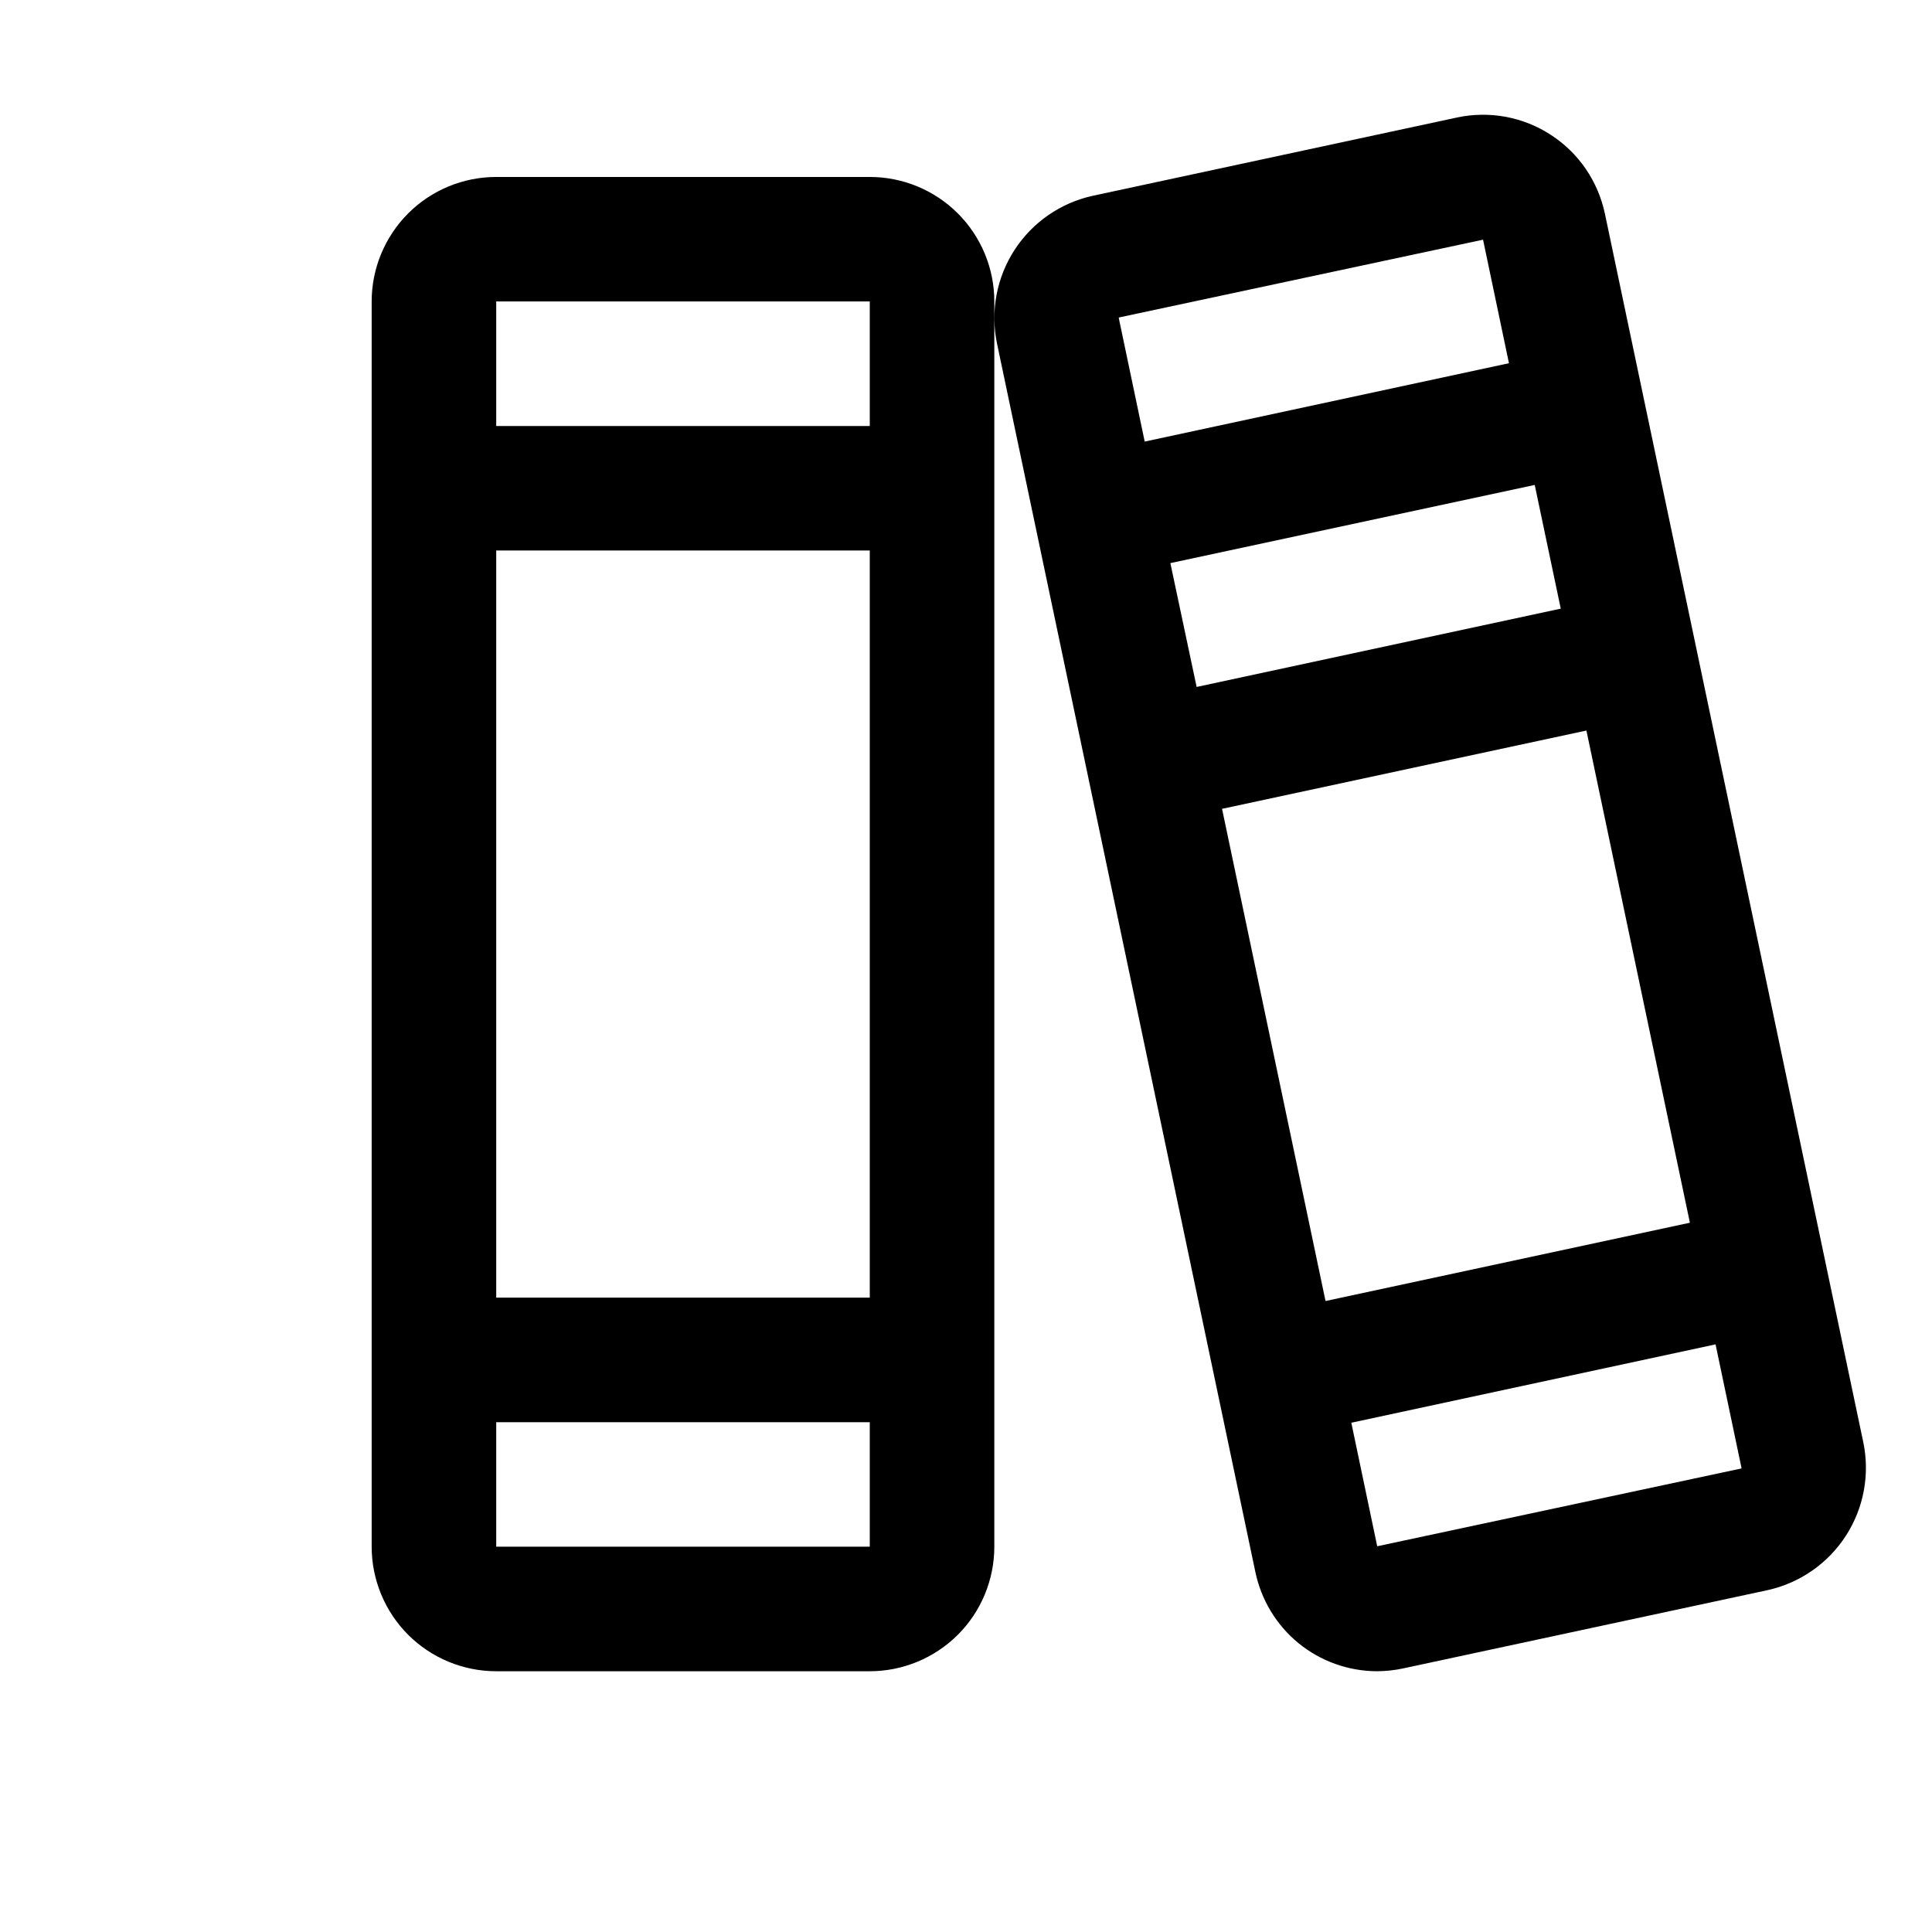 <svg width="32" height="32" viewBox="0 0 32 32" fill="none" xmlns="http://www.w3.org/2000/svg">
<path d="M30.861 23.884L26.583 3.543C26.527 3.277 26.42 3.025 26.267 2.8C26.114 2.576 25.918 2.384 25.69 2.236C25.462 2.087 25.208 1.985 24.941 1.935C24.674 1.886 24.399 1.889 24.134 1.946L18.099 3.243C17.566 3.36 17.1 3.682 16.803 4.141C16.506 4.6 16.402 5.157 16.514 5.692L20.792 26.033C20.888 26.497 21.14 26.915 21.506 27.215C21.873 27.515 22.332 27.679 22.806 27.681C22.952 27.68 23.098 27.665 23.241 27.634L29.276 26.338C29.81 26.22 30.276 25.897 30.573 25.438C30.87 24.978 30.974 24.42 30.861 23.884ZM18.531 5.27V5.259L24.564 3.97L24.993 6.016L18.96 7.314L18.531 5.27ZM19.385 9.327L25.42 8.032L25.851 10.081L19.82 11.378L19.385 9.327ZM20.241 13.397L26.276 12.1L27.99 20.252L21.955 21.549L20.241 13.397ZM28.844 24.322L22.811 25.611L22.382 23.565L28.415 22.267L28.844 24.31V24.322ZM14.406 2.931H8.219C7.672 2.931 7.147 3.148 6.76 3.535C6.374 3.922 6.156 4.446 6.156 4.993V25.618C6.156 26.165 6.374 26.69 6.76 27.077C7.147 27.463 7.672 27.681 8.219 27.681H14.406C14.953 27.681 15.478 27.463 15.865 27.077C16.252 26.69 16.469 26.165 16.469 25.618V4.993C16.469 4.446 16.252 3.922 15.865 3.535C15.478 3.148 14.953 2.931 14.406 2.931ZM8.219 4.993H14.406V7.056H8.219V4.993ZM8.219 9.118H14.406V21.493H8.219V9.118ZM14.406 25.618H8.219V23.556H14.406V25.618Z" fill="black"/>
</svg>
